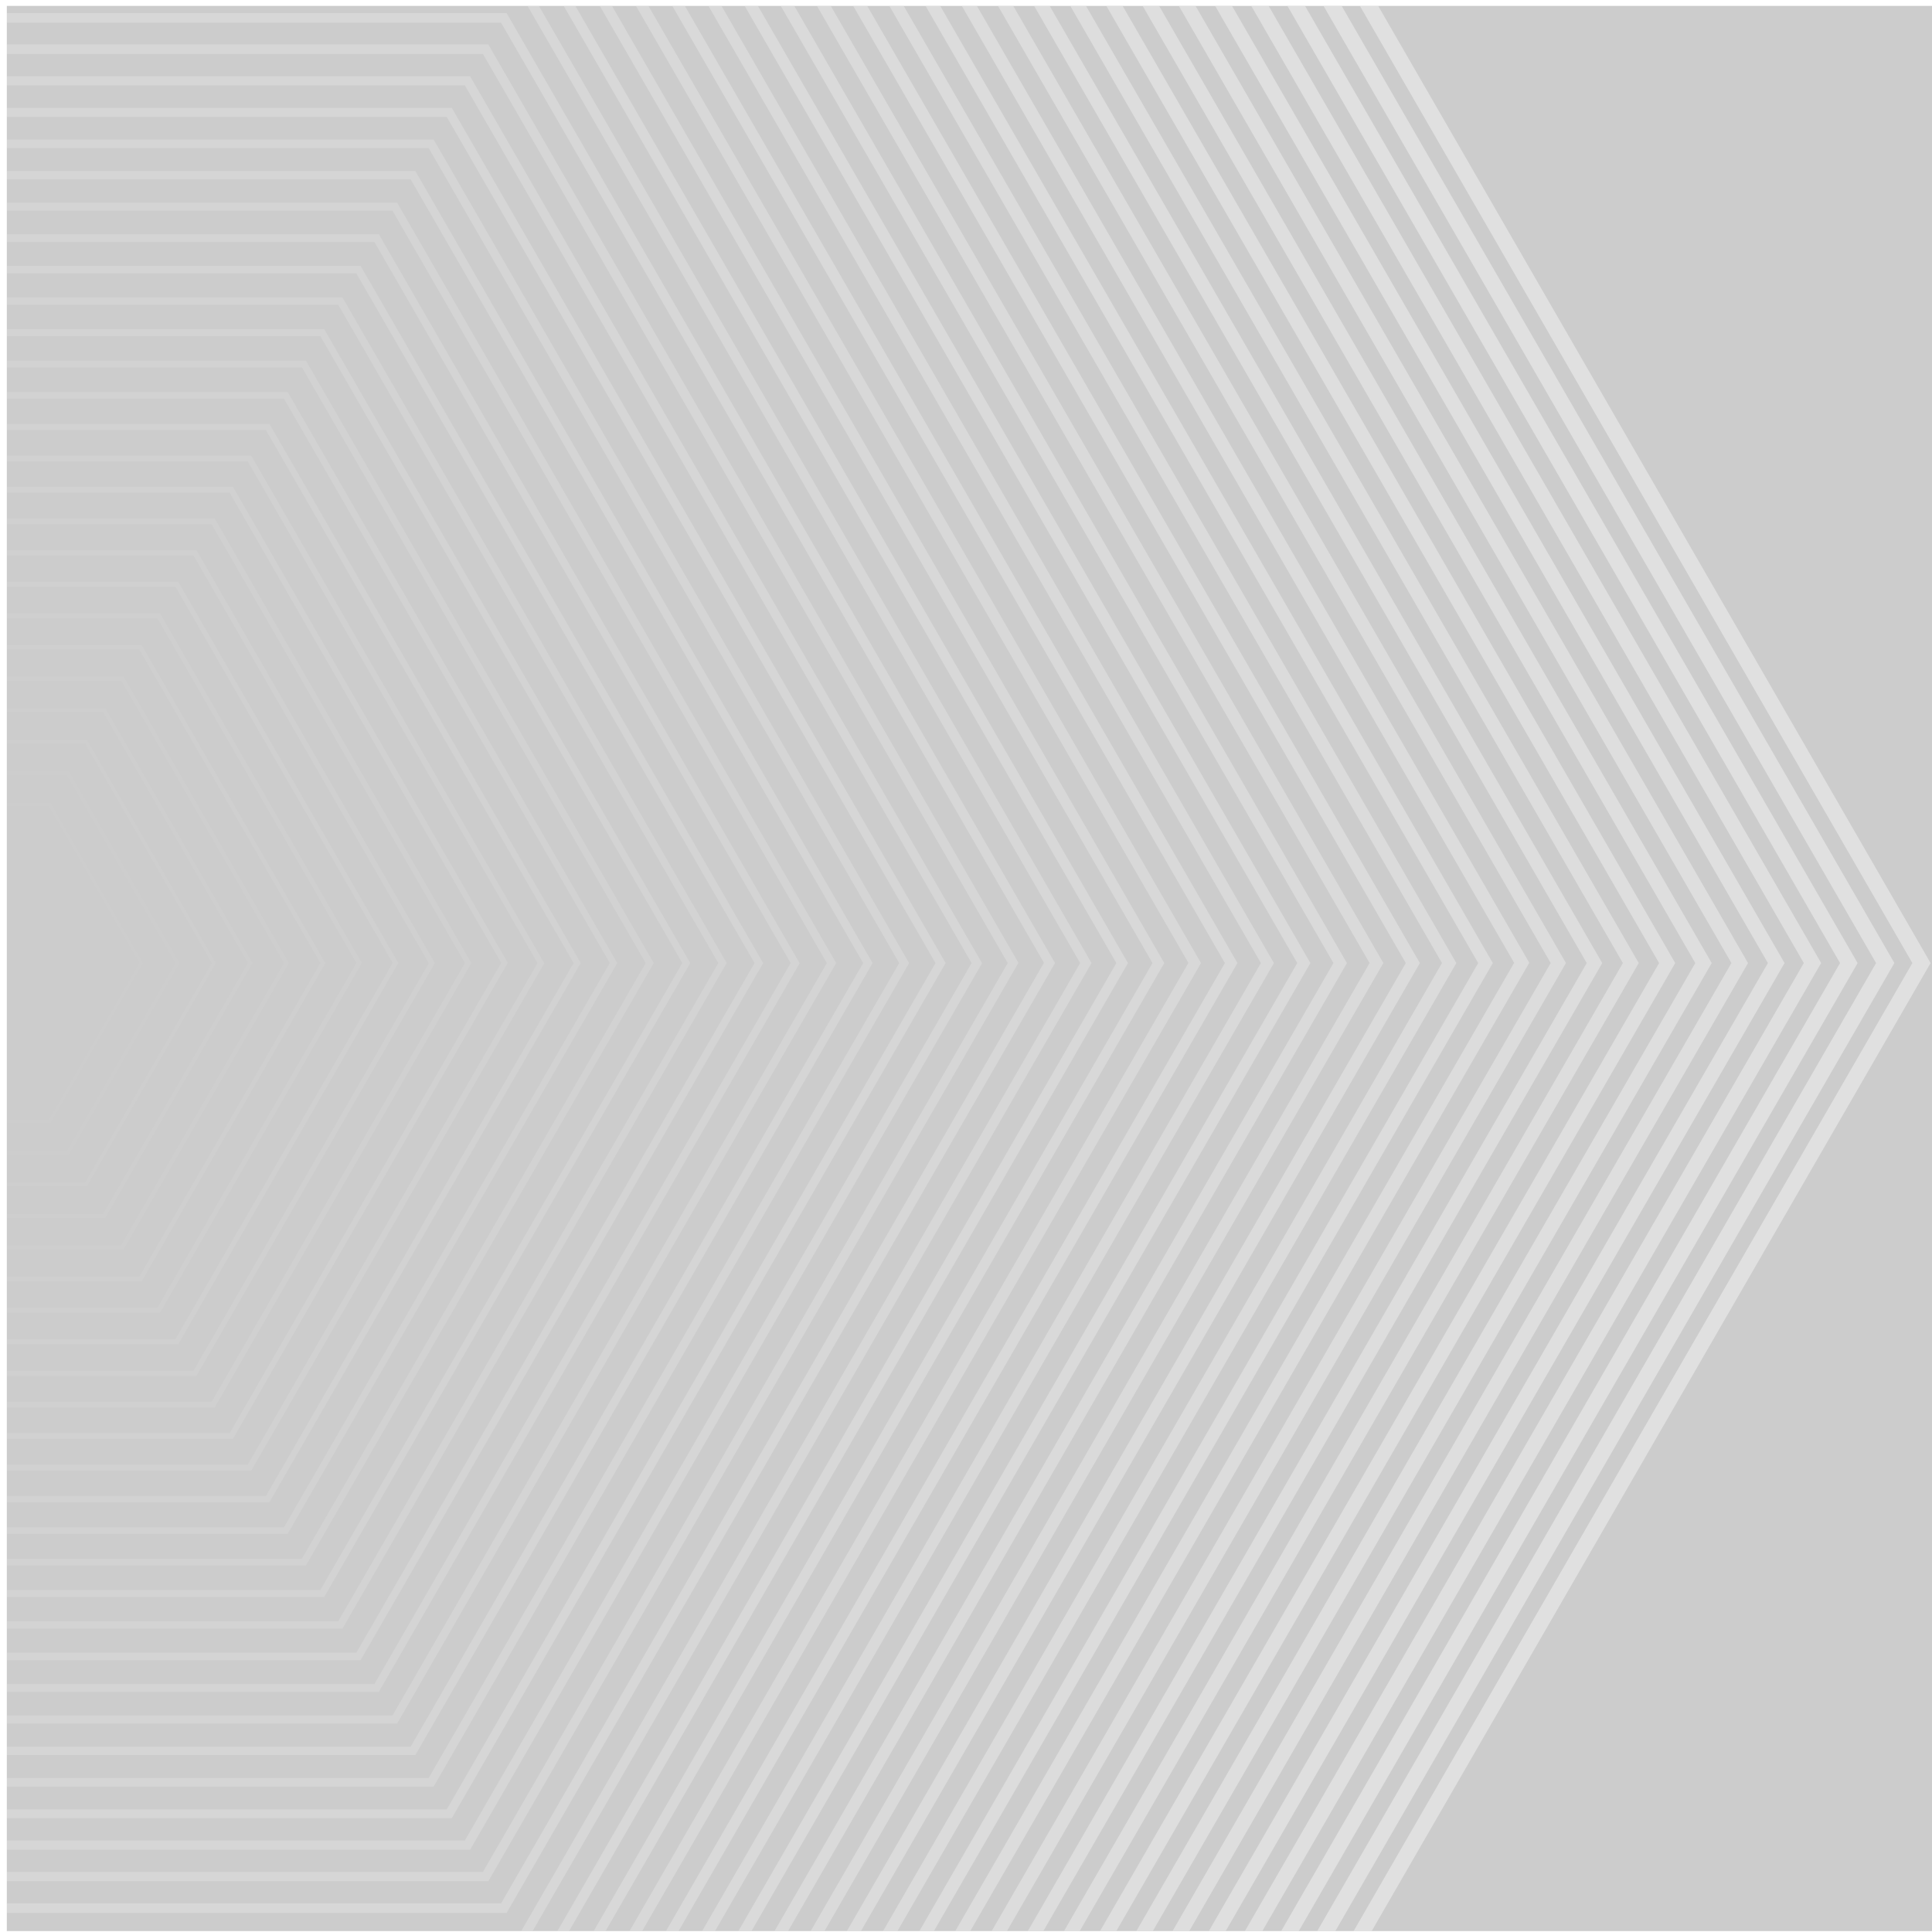 <svg xmlns="http://www.w3.org/2000/svg" xmlns:xlink="http://www.w3.org/1999/xlink" viewBox="0 0 380 380"><defs><style>.cls-1{fill:none;}.cls-2{isolation:isolate;}.cls-3{clip-path:url(#clip-path);}.cls-4{fill:#ccc;}.cls-5{opacity:0.4;mix-blend-mode:overlay;}.cls-6{opacity:0;}.cls-7{fill:#fff;}.cls-8{opacity:0.02;}.cls-9{opacity:0.04;}.cls-10{opacity:0.06;}.cls-11{opacity:0.08;}.cls-12{opacity:0.1;}.cls-13{opacity:0.12;}.cls-14{opacity:0.14;}.cls-15{opacity:0.16;}.cls-16{opacity:0.18;}.cls-17{opacity:0.2;}.cls-18{opacity:0.22;}.cls-19{opacity:0.24;}.cls-20{opacity:0.25;}.cls-21{opacity:0.27;}.cls-22{opacity:0.29;}.cls-23{opacity:0.31;}.cls-24{opacity:0.33;}.cls-25{opacity:0.35;}.cls-26{opacity:0.37;}.cls-27{opacity:0.39;}.cls-28{opacity:0.41;}.cls-29{opacity:0.43;}.cls-30{opacity:0.45;}.cls-31{opacity:0.47;}.cls-32{opacity:0.49;}.cls-33{opacity:0.51;}.cls-34{opacity:0.53;}.cls-35{opacity:0.55;}.cls-36{opacity:0.57;}.cls-37{opacity:0.59;}.cls-38{opacity:0.61;}.cls-39{opacity:0.63;}.cls-40{opacity:0.65;}.cls-41{opacity:0.67;}.cls-42{opacity:0.69;}.cls-43{opacity:0.71;}.cls-44{opacity:0.73;}.cls-45{opacity:0.75;}.cls-46{opacity:0.76;}.cls-47{opacity:0.78;}.cls-48{opacity:0.8;}.cls-49{opacity:0.82;}.cls-50{opacity:0.84;}.cls-51{opacity:0.86;}.cls-52{opacity:0.88;}.cls-53{opacity:0.9;}.cls-54{opacity:0.92;}.cls-55{opacity:0.94;}.cls-56{opacity:0.96;}.cls-57{opacity:0.98;}</style><clipPath id="clip-path"><rect class="cls-1" x="1.34" y="1.16" width="378.66" height="378.66"/></clipPath></defs><title>Back-servicios</title><g class="cls-2"><g id="Layer_1" data-name="Layer 1"><g class="cls-3"><rect class="cls-4" x="-1.45" y="-0.34" width="384.45" height="383.09"/><g class="cls-5"><g class="cls-6"><path class="cls-7" d="M2.77,208.47h-22l-.07-.13-10.93-18.92,11-19.06h22l.07.13,10.93,18.93ZM-15,201.11H-1.48l6.75-11.69-6.75-11.7H-15l-6.75,11.7Z"/></g><g class="cls-8"><path class="cls-7" d="M6.35,214.69H-22.83l-14.59-25.27,14.59-25.28H6.35L21,189.42Zm-28.85-.57H6l14.26-24.7L6,164.71H-22.5l-14.26,24.71Z"/></g><g class="cls-9"><path class="cls-7" d="M9.94,220.9H-26.42l-.08-.15-18.09-31.33,18.17-31.49H9.94l.09.15,18.09,31.34Zm-36-.62H9.58l17.83-30.86L9.58,158.55H-26.06l-17.82,30.87Z"/></g><g class="cls-10"><path class="cls-7" d="M13.53,227.12H-30l-.1-.17-21.67-37.53L-30,151.71H13.53l.1.17L35.3,189.42Zm-43.15-.67H13.14l21.38-37-21.38-37H-29.62l-21.38,37Z"/></g><g class="cls-11"><path class="cls-7" d="M17.12,233.33H-33.59l-.11-.18-25.25-43.73.11-.18,25.25-43.74H17.12l.1.18,25.25,43.74-.1.18Zm-50.3-.72H16.7l24.94-43.19L16.7,146.22H-33.18l-24.93,43.2Z"/></g><g class="cls-12"><path class="cls-7" d="M20.71,239.55H-37.18l-.11-.2-28.83-49.93,28.94-50.13H20.71l.11.19,28.83,49.94Zm-57.44-.78h57l28.5-49.35-28.5-49.36h-57l-28.5,49.36Z"/></g><g class="cls-13"><path class="cls-7" d="M24.29,245.76H-40.77L-73.3,189.42l32.53-56.35H24.29l32.53,56.35Zm-64.58-.82H23.82l32.05-55.52-32-55.53H-40.29l-32.06,55.53Z"/></g><g class="cls-14"><path class="cls-7" d="M27.88,252H-44.35l-.13-.21-36-62.34.12-.22,36-62.34H27.88l.13.22,36,62.34-.13.21Zm-71.73-.87H27.38L63,189.42,27.38,127.73H-43.85l-35.62,61.69Z"/></g><g class="cls-15"><path class="cls-7" d="M31.47,258.19H-47.94l-39.71-68.77,39.71-68.78H31.47l39.7,68.78Zm-78.88-.93H30.94l39.17-67.84L30.94,121.57H-47.41l-39.17,67.85Z"/></g><g class="cls-16"><path class="cls-7" d="M35.06,264.4H-51.53l-.14-.24-43.15-74.74,43.29-75H35.06l.14.24,43.15,74.75Zm-86-1H34.49l42.74-74-42.74-74H-51l-42.73,74Z"/></g><g class="cls-17"><path class="cls-7" d="M38.64,270.62H-55.12L-102,189.42l46.88-81.21H38.64l46.89,81.21Zm-93.17-1H38.05l46.29-80.17L38.05,109.24H-54.53l-46.29,80.18Z"/></g><g class="cls-18"><path class="cls-7" d="M42.23,276.83H-58.71l-.15-.27-50.32-87.14L-58.71,102H42.23l.16.27L92.7,189.42Zm-100.32-1.07h99.7l49.85-86.34L41.61,103.08h-99.7l-49.84,86.34Z"/></g><g class="cls-19"><path class="cls-7" d="M45.82,283H-62.29l-.17-.28-53.89-93.34.16-.29,53.9-93.34H45.82l.16.28,53.9,93.35-.17.28Zm-107.46-1.12H45.17l53.41-92.5L45.17,96.91H-61.64L-115,189.42Z"/></g><g class="cls-20"><path class="cls-7" d="M49.41,289.26H-65.88L-66,289l-57.48-99.54,57.65-99.85H49.41l.17.3,57.47,99.55ZM-65.2,288.08H48.73l57-98.66-57-98.67H-65.2l-57,98.67Z"/></g><g class="cls-21"><path class="cls-7" d="M53,295.47H-69.47l-.18-.3-61-105.75.18-.31L-69.47,83.36H53l61.23,106.06-.18.3Zm-121.76-1.22H52.29l60.52-104.83L52.29,84.59h-121l-60.52,104.83Z"/></g><g class="cls-22"><path class="cls-7" d="M56.58,301.69H-73.06l-64.82-112.27.19-.32,64.63-112H56.58l.19.32,64.63,112-.18.32Zm-128.9-1.28H55.85l64.08-111-64.08-111H-72.32l-64.08,111Z"/></g><g class="cls-23"><path class="cls-7" d="M60.17,307.9H-76.64L-145,189.42-76.64,70.93H60.17l.19.33,68.22,118.16Zm-136-1.33H59.4L127,189.42,59.4,72.26H-75.88l-67.64,117.16Z"/></g><g class="cls-24"><path class="cls-7" d="M63.76,314.12h-144l-.2-.35-71.8-124.35.2-.35,71.8-124.35h144l72,124.7-.19.34Zm-143.2-1.38H63l71.2-123.32L63,66.1H-79.44l-71.19,123.32Z"/></g><g class="cls-25"><path class="cls-7" d="M67.35,320.33H-83.82L-159.4,189.42l.2-.36L-83.82,58.5H67.35l75.58,130.92-.21.35ZM-83,318.9H66.52l74.76-129.48L66.52,59.93H-83l-74.76,129.49Z"/></g><g class="cls-26"><path class="cls-7" d="M70.93,326.54H-87.41l-.21-.37-79-136.75L-87.41,52.29H70.93l79.18,137.13Zm-157.48-1.48H70.08L148.4,189.42,70.08,53.77H-86.55l-78.32,135.65Z"/></g><g class="cls-27"><path class="cls-7" d="M74.52,332.76H-91l-.22-.38-82.54-143,.23-.39L-91,46.07H74.52l.22.39,82.54,143-.22.38Zm-164.63-1.53H73.64l81.87-141.81L73.64,47.6H-90.11L-172,189.42Z"/></g><g class="cls-28"><path class="cls-7" d="M78.11,339H-94.58l-.23-.39-86.12-149.16L-94.58,39.86H78.11l86.35,149.56Zm-171.78-1.58H77.2l85.43-148L77.2,41.44H-93.67l-85.43,148Z"/></g><g class="cls-29"><path class="cls-7" d="M81.7,345.19H-98.17l-.24-.41-89.7-155.36.24-.41,89.7-155.37H81.7l.23.41,89.7,155.37-.23.4Zm-178.93-1.64h178l89-154.13-89-154.14h-178l-89,154.14Z"/></g><g class="cls-30"><path class="cls-7" d="M85.29,351.4h-187L-102,351l-93.28-161.56,93.52-162H85.29l.24.42,93.28,161.57Zm-186.08-1.68H84.31l92.55-160.3L84.31,29.11h-185.1l-92.55,160.31Z"/></g><g class="cls-31"><path class="cls-7" d="M88.87,357.62H-105.35l-.25-.44-96.86-167.76.25-.44,96.86-167.76H88.87L186,189.42l-.25.43Zm-193.22-1.74H87.87L184,189.42,87.87,23H-104.35l-96.1,166.47Z"/></g><g class="cls-32"><path class="cls-7" d="M92.46,363.83h-201.4l-.25-.45-100.44-174L-108.94,15H92.46l.26.45,100.44,174ZM-107.9,362H91.43L191.1,189.42,91.43,16.79H-107.9l-99.67,172.63Z"/></g><g class="cls-33"><path class="cls-7" d="M96.05,370H-112.52l-.27-.46-104-180.16.27-.46,104-180.17H96.05l.26.46,104,180.17-.27.46Zm-207.51-1.83H95L198.21,189.42,95,10.62H-111.46l-103.23,178.8Z"/></g><g class="cls-34"><path class="cls-7" d="M99.64,376.26H-116.11L-224,189.42-116.11,2.57H99.64l.27.47,107.6,186.38ZM-115,374.37H98.55l106.78-185L98.55,4.46H-115l-106.79,185Z"/></g><g class="cls-35"><path class="cls-7" d="M103.22,382.47H-119.7L-231.16,189.42l.28-.49L-119.7-3.64H103.22l.28.48L214.69,189.42l-.28.48Zm-221.8-1.94H102.11L212.45,189.42,102.11-1.7H-118.58L-228.92,189.42Z"/></g><g class="cls-36"><path class="cls-7" d="M106.81,388.69h-230.1l-115-199.27L-123.29-9.86h230.1L221.86,189.42Zm-228.95-2h227.8L219.57,189.42,105.66-7.87h-227.8L-236,189.42Z"/></g><g class="cls-37"><path class="cls-7" d="M110.4,394.9H-126.87l-.3-.51-118.34-205,.29-.51,118.35-205H110.4l.29.51L229,189.42l-.3.51Zm-236.1-2H109.22L226.68,189.42,109.22-14H-125.7L-243.16,189.42Z"/></g><g class="cls-38"><path class="cls-7" d="M114,401.12H-130.46l-122.23-211.7,122.23-211.7H114l122.22,211.7ZM-129.25,399h242l121-209.61-121-209.61h-242l-121,209.61Z"/></g><g class="cls-39"><path class="cls-7" d="M117.58,407.33H-134l-.31-.54-125.5-217.37.31-.54L-134-28.5H117.58l.31.54,125.5,217.38-.31.53Zm-250.39-2.14H116.34L240.92,189.42,116.34-26.36H-132.81L-257.39,189.42Z"/></g><g class="cls-40"><path class="cls-7" d="M121.16,413.54h-258.8L-267,189.42l129.4-224.13h258.8l.32.55L250.56,189.42Zm-257.53-2.19H119.9L248,189.42,119.9-32.52H-136.37L-264.51,189.42Z"/></g><g class="cls-41"><path class="cls-7" d="M124.75,419.76h-266l-.32-.56L-274.21,189.42l.32-.56L-141.23-40.93h266l.33.56L257.74,189.42l-.32.56Zm-264.68-2.24H123.46l131.69-228.1L123.46-38.68H-139.93l-131.69,228.1Z"/></g><g class="cls-42"><path class="cls-7" d="M128.34,426H-144.81L-281.39,189.42-144.81-47.14H128.34l.33.57,136.25,236Zm-271.83-2.29H127L262.27,189.42,127-44.85H-143.49L-278.74,189.42Z"/></g><g class="cls-43"><path class="cls-7" d="M131.93,432.19H-148.4l-.34-.59L-288.56,189.42l.33-.59L-148.4-53.35H131.93l.33.58L272.09,189.42l-.34.58Zm-279-2.35H130.57L269.38,189.42,130.57-51H-147L-285.86,189.42Z"/></g><g class="cls-44"><path class="cls-7" d="M135.51,438.4H-152l-.34-.6L-295.74,189.42-152-59.57h287.5l.35.6L279.27,189.42ZM-150.61,436H134.13L276.5,189.42,134.13-57.18H-150.61L-293,189.42Z"/></g><g class="cls-45"><path class="cls-7" d="M139.1,444.62H-155.58l-.35-.62-147-254.58.36-.62,147-254.58H139.1l147.34,255.2-.35.61Zm-293.26-2.45H137.69L283.62,189.42,137.69-63.34H-154.16L-300.09,189.42Z"/></g><g class="cls-46"><path class="cls-7" d="M142.69,450.83H-159.16l-.36-.62L-310.09,189.42-159.16-72H142.69L293.62,189.42Zm-300.41-2.5h299L290.74,189.42,141.25-69.5h-299L-307.21,189.42Z"/></g><g class="cls-47"><path class="cls-7" d="M146.28,457h-309l-.37-.63-154.15-267,.37-.64,154.15-267h309l.37.63,154.14,267-.36.63Zm-307.56-2.54H144.81l153-265.08-153-265.09H-161.28l-153,265.09Z"/></g><g class="cls-48"><path class="cls-7" d="M149.87,463.26H-166.34l-.37-.65L-324.44,189.42l158.1-273.85H149.87L308,189.42Zm-314.71-2.6H148.37L305,189.42,148.37-81.83H-164.84l-156.6,271.25Z"/></g><g class="cls-49"><path class="cls-7" d="M153.45,469.47H-169.93l-.38-.66L-331.62,189.42l.38-.67L-169.93-90.64H153.45l.39.66,161.3,279.4-.38.66Zm-321.85-2.65H151.92l160.17-277.4L151.92-88H-168.4L-328.56,189.42Z"/></g><g class="cls-50"><path class="cls-7" d="M157,475.69H-173.52l-.38-.68L-338.79,189.42l.39-.68L-173.52-96.85H157L322.32,189.42l-.39.67ZM-172,473H155.48L319.2,189.42,155.48-94.16H-172L-335.68,189.42Z"/></g><g class="cls-51"><path class="cls-7" d="M160.63,481.9H-177.1L-346,189.42-177.1-103.07H160.63l.4.69L329.5,189.42Zm-336.15-2.75H159L326.32,189.42,159-100.32H-175.52L-342.79,189.42Z"/></g><g class="cls-52"><path class="cls-7" d="M164.22,488.11H-180.69l-.41-.69-172-298,.4-.7,172.05-298H164.22l172.45,298.7-.4.7Zm-343.29-2.79H162.6l170.84-295.9L162.6-106.48H-179.07l-170.84,295.9Z"/></g><g class="cls-53"><path class="cls-7" d="M167.81,494.33H-184.28l-.41-.71-175.63-304.2.41-.72,175.63-304.2H167.81l176,304.92-.41.71Zm-350.44-2.85H166.16L340.55,189.42,166.16-112.65H-182.63L-357,189.42Z"/></g><g class="cls-54"><path class="cls-7" d="M171.39,500.54H-187.87L-367.5,189.42l.42-.73,179.21-310.4H171.39l.42.72L351,189.42l-.42.72Zm-357.58-2.9H169.72l178-308.22-178-308.23H-186.19l-178,308.23Z"/></g><g class="cls-55"><path class="cls-7" d="M175,506.76H-191.45l-.43-.74-182.79-316.6.42-.74,182.8-316.61H175L358.2,189.42l-.43.73Zm-364.73-2.95h363L354.79,189.42,173.28-125h-363L-371.26,189.42Z"/></g><g class="cls-56"><path class="cls-7" d="M178.57,513H-195L-381.85,189.42l.44-.75L-195-134.14H178.57l186.8,323.56-.43.75Zm-371.88-3H176.83L361.91,189.42,176.83-131.14H-193.31L-378.38,189.42Z"/></g><g class="cls-57"><path class="cls-7" d="M182.16,519.19H-198.63L-389,189.42l.44-.77,190-329H182.16l.44.76,190,329-.44.76Zm-379-3.06H180.39L369,189.42,180.39-137.3H-196.87L-385.5,189.42Z"/></g><path class="cls-7" d="M185.74,525.4h-388l-.45-.78L-396.2,189.42l194-336h388l.45.78L379.72,189.42Zm-386.17-3.1H184L376.14,189.42,184-143.46H-200.43L-392.61,189.42Z"/></g></g></g></g></svg>